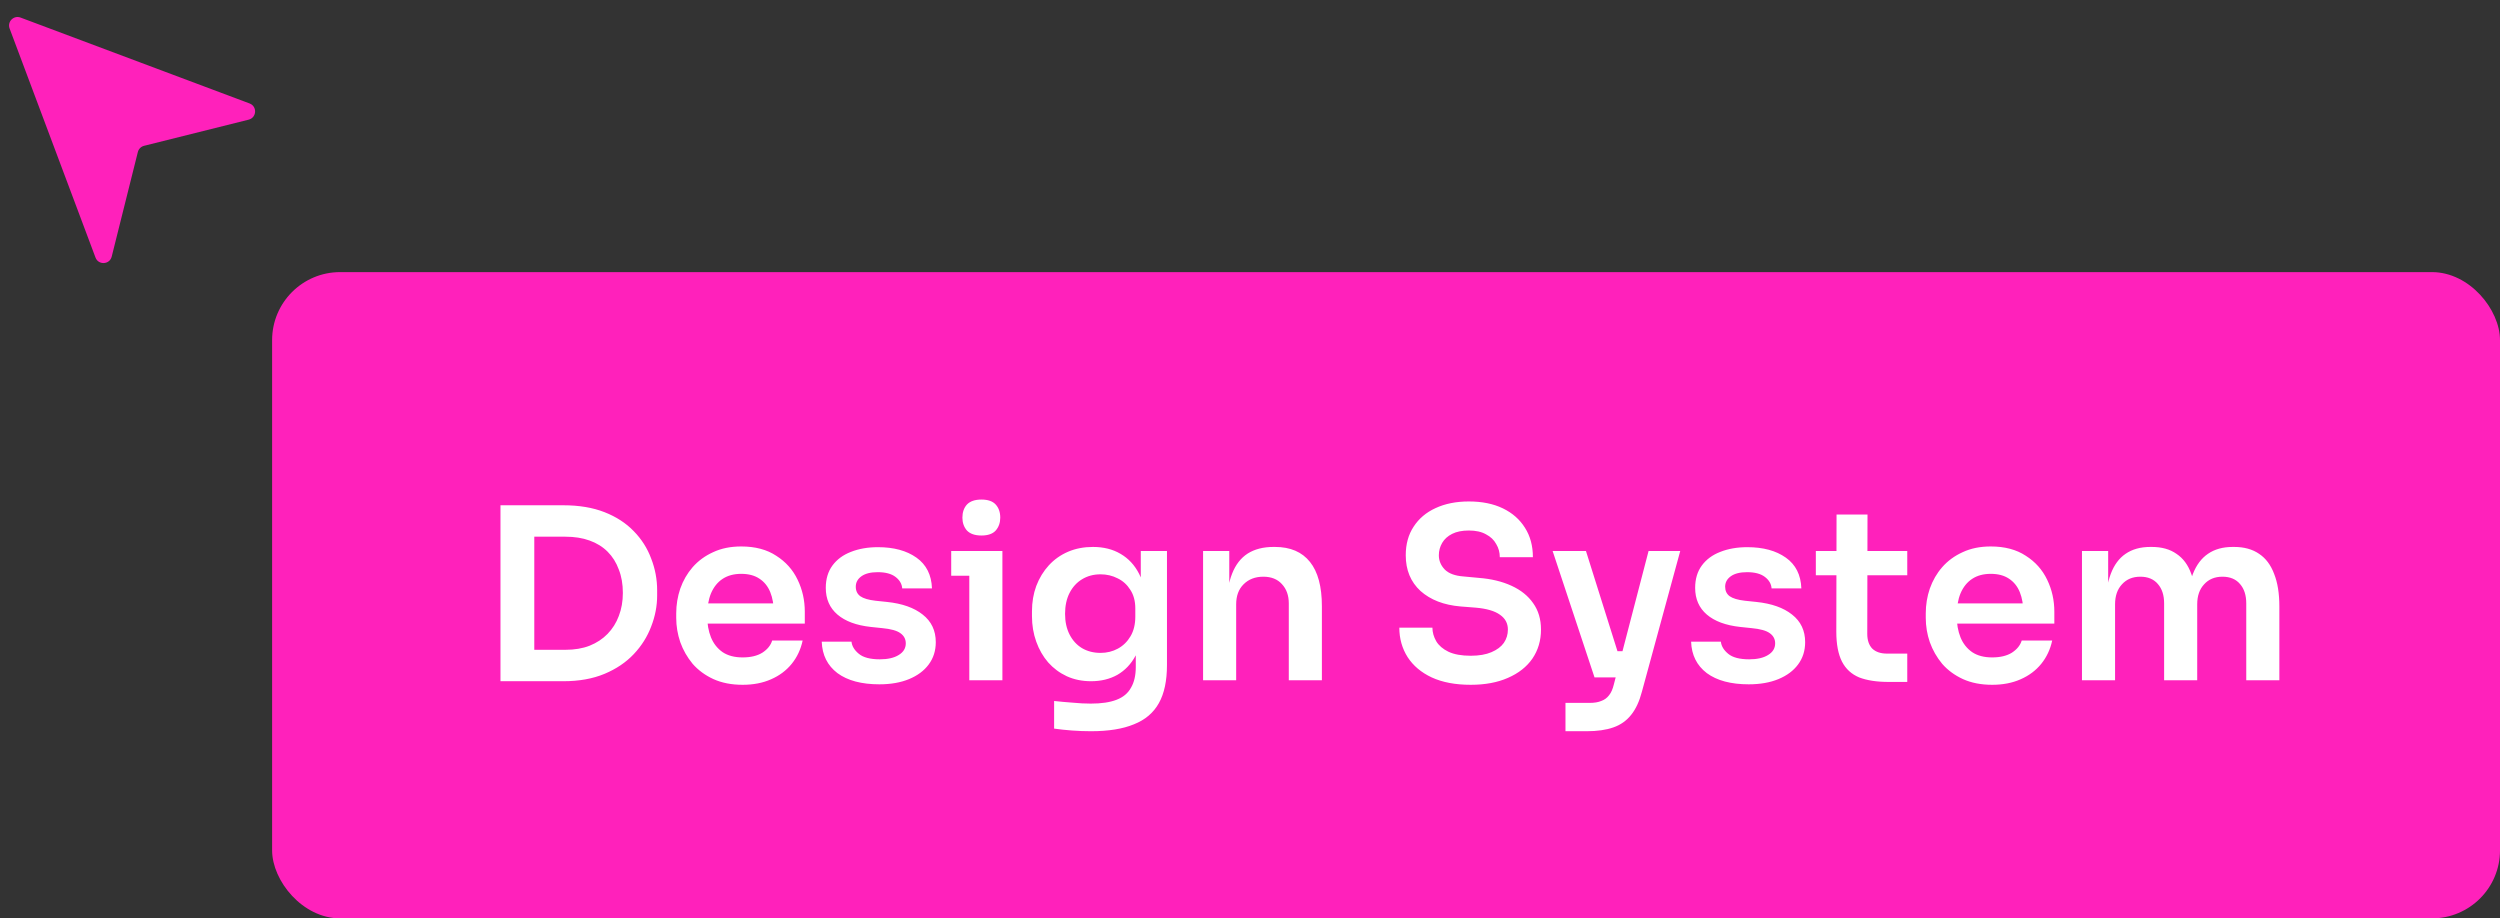 <svg width="147" height="54" viewBox="0 0 147 54" fill="none" xmlns="http://www.w3.org/2000/svg">
<rect x="0" y="0" width="147" height="54" fill="#333333" stroke="none"/>
<rect x="16" y="16" width="131" height="38" rx="4" fill="#FF21BB"/>
<path d="M31.136 40.056V38.208H33.25C33.782 38.208 34.253 38.129 34.664 37.97C35.084 37.802 35.439 37.569 35.728 37.27C36.017 36.971 36.237 36.621 36.386 36.22C36.545 35.809 36.624 35.357 36.624 34.862C36.624 34.349 36.545 33.891 36.386 33.49C36.237 33.079 36.017 32.729 35.728 32.44C35.439 32.151 35.084 31.931 34.664 31.782C34.253 31.633 33.782 31.558 33.25 31.558H31.136V29.71H33.124C34.048 29.71 34.855 29.845 35.546 30.116C36.237 30.387 36.811 30.76 37.268 31.236C37.725 31.703 38.066 32.239 38.29 32.846C38.523 33.443 38.64 34.064 38.64 34.708V35.016C38.64 35.632 38.523 36.239 38.29 36.836C38.066 37.433 37.725 37.975 37.268 38.46C36.811 38.945 36.237 39.333 35.546 39.622C34.855 39.911 34.048 40.056 33.124 40.056H31.136ZM29.428 40.056V29.71H31.416V40.056H29.428ZM43.668 40.266C43.015 40.266 42.441 40.154 41.946 39.93C41.461 39.706 41.055 39.407 40.728 39.034C40.411 38.651 40.168 38.227 40 37.76C39.842 37.293 39.762 36.817 39.762 36.332V36.066C39.762 35.562 39.842 35.077 40 34.61C40.168 34.134 40.411 33.714 40.728 33.35C41.055 32.977 41.456 32.683 41.932 32.468C42.408 32.244 42.959 32.132 43.584 32.132C44.406 32.132 45.092 32.314 45.642 32.678C46.202 33.033 46.622 33.504 46.902 34.092C47.182 34.671 47.322 35.296 47.322 35.968V36.668H40.588V35.478H46.104L45.502 36.066C45.502 35.581 45.432 35.165 45.292 34.82C45.152 34.475 44.938 34.209 44.648 34.022C44.368 33.835 44.014 33.742 43.584 33.742C43.155 33.742 42.791 33.84 42.492 34.036C42.194 34.232 41.965 34.517 41.806 34.89C41.657 35.254 41.582 35.693 41.582 36.206C41.582 36.682 41.657 37.107 41.806 37.48C41.956 37.844 42.184 38.133 42.492 38.348C42.8 38.553 43.192 38.656 43.668 38.656C44.144 38.656 44.532 38.563 44.83 38.376C45.129 38.18 45.32 37.942 45.404 37.662H47.196C47.084 38.185 46.87 38.642 46.552 39.034C46.235 39.426 45.829 39.729 45.334 39.944C44.849 40.159 44.294 40.266 43.668 40.266ZM51.706 40.238C50.66 40.238 49.839 40.019 49.242 39.58C48.654 39.132 48.346 38.516 48.318 37.732H50.068C50.096 37.993 50.24 38.231 50.502 38.446C50.763 38.661 51.174 38.768 51.734 38.768C52.2 38.768 52.569 38.684 52.84 38.516C53.12 38.348 53.26 38.119 53.26 37.83C53.26 37.578 53.153 37.377 52.938 37.228C52.733 37.079 52.378 36.981 51.874 36.934L51.202 36.864C50.352 36.771 49.699 36.528 49.242 36.136C48.785 35.744 48.556 35.221 48.556 34.568C48.556 34.045 48.687 33.607 48.948 33.252C49.209 32.897 49.569 32.631 50.026 32.454C50.492 32.267 51.025 32.174 51.622 32.174C52.555 32.174 53.311 32.379 53.89 32.79C54.468 33.201 54.772 33.803 54.8 34.596H53.05C53.031 34.335 52.901 34.111 52.658 33.924C52.415 33.737 52.065 33.644 51.608 33.644C51.197 33.644 50.88 33.723 50.656 33.882C50.432 34.041 50.32 34.246 50.32 34.498C50.32 34.741 50.408 34.927 50.586 35.058C50.773 35.189 51.071 35.277 51.482 35.324L52.154 35.394C53.05 35.487 53.75 35.735 54.254 36.136C54.767 36.537 55.024 37.079 55.024 37.76C55.024 38.264 54.884 38.703 54.604 39.076C54.333 39.44 53.95 39.725 53.456 39.93C52.961 40.135 52.378 40.238 51.706 40.238ZM56.995 40V32.398H58.941V40H56.995ZM55.931 33.854V32.398H58.941V33.854H55.931ZM57.709 31.488C57.327 31.488 57.042 31.39 56.855 31.194C56.678 30.989 56.589 30.737 56.589 30.438C56.589 30.121 56.678 29.864 56.855 29.668C57.042 29.472 57.327 29.374 57.709 29.374C58.092 29.374 58.372 29.472 58.549 29.668C58.727 29.864 58.815 30.121 58.815 30.438C58.815 30.737 58.727 30.989 58.549 31.194C58.372 31.39 58.092 31.488 57.709 31.488ZM64.152 42.996C63.788 42.996 63.415 42.982 63.032 42.954C62.659 42.926 62.309 42.889 61.982 42.842V41.218C62.318 41.255 62.678 41.288 63.06 41.316C63.443 41.353 63.802 41.372 64.138 41.372C64.763 41.372 65.267 41.297 65.65 41.148C66.042 40.999 66.327 40.761 66.504 40.434C66.691 40.117 66.784 39.711 66.784 39.216V37.718L67.204 36.766C67.176 37.466 67.031 38.063 66.77 38.558C66.509 39.043 66.154 39.417 65.706 39.678C65.258 39.93 64.74 40.056 64.152 40.056C63.63 40.056 63.154 39.958 62.724 39.762C62.304 39.566 61.94 39.295 61.632 38.95C61.334 38.605 61.1 38.199 60.932 37.732C60.764 37.265 60.68 36.766 60.68 36.234V35.94C60.68 35.408 60.764 34.913 60.932 34.456C61.109 33.989 61.357 33.583 61.674 33.238C61.992 32.893 62.37 32.627 62.808 32.44C63.247 32.253 63.732 32.16 64.264 32.16C64.889 32.16 65.431 32.295 65.888 32.566C66.355 32.837 66.719 33.229 66.98 33.742C67.242 34.255 67.386 34.885 67.414 35.632L67.078 35.688V32.398H68.618V39.104C68.618 40.028 68.46 40.775 68.142 41.344C67.825 41.913 67.335 42.329 66.672 42.59C66.019 42.861 65.179 42.996 64.152 42.996ZM64.712 38.39C65.085 38.39 65.426 38.306 65.734 38.138C66.042 37.97 66.29 37.727 66.476 37.41C66.663 37.093 66.756 36.71 66.756 36.262V35.772C66.756 35.343 66.658 34.979 66.462 34.68C66.275 34.381 66.028 34.157 65.72 34.008C65.412 33.849 65.076 33.77 64.712 33.77C64.302 33.77 63.938 33.868 63.62 34.064C63.312 34.251 63.069 34.517 62.892 34.862C62.715 35.207 62.626 35.618 62.626 36.094C62.626 36.561 62.715 36.967 62.892 37.312C63.069 37.657 63.312 37.923 63.62 38.11C63.938 38.297 64.302 38.39 64.712 38.39ZM70.741 40V32.398H72.281V35.66H72.141C72.141 34.885 72.243 34.241 72.449 33.728C72.654 33.205 72.957 32.813 73.359 32.552C73.769 32.291 74.278 32.16 74.885 32.16H74.969C75.874 32.16 76.56 32.454 77.027 33.042C77.493 33.621 77.727 34.489 77.727 35.646V40H75.781V35.478C75.781 35.011 75.645 34.633 75.375 34.344C75.113 34.055 74.749 33.91 74.283 33.91C73.807 33.91 73.419 34.059 73.121 34.358C72.831 34.647 72.687 35.039 72.687 35.534V40H70.741ZM86.48 40.266C85.575 40.266 84.81 40.121 84.184 39.832C83.568 39.543 83.097 39.146 82.77 38.642C82.444 38.129 82.28 37.55 82.28 36.906H84.226C84.226 37.177 84.301 37.443 84.45 37.704C84.6 37.956 84.838 38.161 85.164 38.32C85.5 38.479 85.939 38.558 86.48 38.558C86.966 38.558 87.372 38.488 87.698 38.348C88.025 38.208 88.268 38.026 88.426 37.802C88.585 37.569 88.664 37.307 88.664 37.018C88.664 36.654 88.51 36.365 88.202 36.15C87.894 35.926 87.418 35.786 86.774 35.73L85.878 35.66C84.898 35.576 84.114 35.273 83.526 34.75C82.948 34.218 82.658 33.518 82.658 32.65C82.658 31.997 82.812 31.437 83.12 30.97C83.428 30.494 83.858 30.13 84.408 29.878C84.968 29.617 85.622 29.486 86.368 29.486C87.143 29.486 87.81 29.621 88.37 29.892C88.93 30.163 89.364 30.545 89.672 31.04C89.98 31.525 90.134 32.099 90.134 32.762H88.188C88.188 32.482 88.118 32.225 87.978 31.992C87.848 31.749 87.647 31.558 87.376 31.418C87.115 31.269 86.779 31.194 86.368 31.194C85.976 31.194 85.65 31.259 85.388 31.39C85.127 31.521 84.931 31.698 84.8 31.922C84.67 32.146 84.604 32.389 84.604 32.65C84.604 32.967 84.721 33.247 84.954 33.49C85.188 33.723 85.556 33.859 86.06 33.896L86.956 33.98C87.684 34.036 88.324 34.19 88.874 34.442C89.425 34.694 89.85 35.035 90.148 35.464C90.456 35.893 90.61 36.411 90.61 37.018C90.61 37.662 90.442 38.231 90.106 38.726C89.77 39.211 89.29 39.589 88.664 39.86C88.048 40.131 87.32 40.266 86.48 40.266ZM92.05 42.996V41.33H93.478C93.749 41.33 93.973 41.293 94.15 41.218C94.337 41.153 94.491 41.041 94.612 40.882C94.733 40.733 94.827 40.523 94.892 40.252L96.936 32.398H98.798L96.544 40.672C96.395 41.241 96.185 41.694 95.914 42.03C95.643 42.375 95.293 42.623 94.864 42.772C94.444 42.921 93.921 42.996 93.296 42.996H92.05ZM94.416 39.832V38.292H96.04V39.832H94.416ZM93.758 39.832L91.294 32.398H93.254L95.592 39.832H93.758ZM102.825 40.238C101.78 40.238 100.958 40.019 100.361 39.58C99.773 39.132 99.465 38.516 99.437 37.732H101.187C101.215 37.993 101.36 38.231 101.621 38.446C101.882 38.661 102.293 38.768 102.853 38.768C103.32 38.768 103.688 38.684 103.959 38.516C104.239 38.348 104.379 38.119 104.379 37.83C104.379 37.578 104.272 37.377 104.057 37.228C103.852 37.079 103.497 36.981 102.993 36.934L102.321 36.864C101.472 36.771 100.818 36.528 100.361 36.136C99.904 35.744 99.675 35.221 99.675 34.568C99.675 34.045 99.806 33.607 100.067 33.252C100.328 32.897 100.688 32.631 101.145 32.454C101.612 32.267 102.144 32.174 102.741 32.174C103.674 32.174 104.43 32.379 105.009 32.79C105.588 33.201 105.891 33.803 105.919 34.596H104.169C104.15 34.335 104.02 34.111 103.777 33.924C103.534 33.737 103.184 33.644 102.727 33.644C102.316 33.644 101.999 33.723 101.775 33.882C101.551 34.041 101.439 34.246 101.439 34.498C101.439 34.741 101.528 34.927 101.705 35.058C101.892 35.189 102.19 35.277 102.601 35.324L103.273 35.394C104.169 35.487 104.869 35.735 105.373 36.136C105.886 36.537 106.143 37.079 106.143 37.76C106.143 38.264 106.003 38.703 105.723 39.076C105.452 39.44 105.07 39.725 104.575 39.93C104.08 40.135 103.497 40.238 102.825 40.238ZM111.055 40.098C110.355 40.098 109.776 40.009 109.319 39.832C108.871 39.645 108.535 39.337 108.311 38.908C108.087 38.469 107.975 37.881 107.975 37.144L107.989 30.256H109.809L109.795 37.27C109.795 37.643 109.893 37.933 110.089 38.138C110.294 38.334 110.583 38.432 110.957 38.432H112.147V40.098H111.055ZM106.771 33.826V32.398H112.147V33.826H106.771ZM117.141 40.266C116.487 40.266 115.913 40.154 115.419 39.93C114.933 39.706 114.527 39.407 114.201 39.034C113.883 38.651 113.641 38.227 113.473 37.76C113.314 37.293 113.235 36.817 113.235 36.332V36.066C113.235 35.562 113.314 35.077 113.473 34.61C113.641 34.134 113.883 33.714 114.201 33.35C114.527 32.977 114.929 32.683 115.405 32.468C115.881 32.244 116.431 32.132 117.057 32.132C117.878 32.132 118.564 32.314 119.115 32.678C119.675 33.033 120.095 33.504 120.375 34.092C120.655 34.671 120.795 35.296 120.795 35.968V36.668H114.061V35.478H119.577L118.975 36.066C118.975 35.581 118.905 35.165 118.765 34.82C118.625 34.475 118.41 34.209 118.121 34.022C117.841 33.835 117.486 33.742 117.057 33.742C116.627 33.742 116.263 33.84 115.965 34.036C115.666 34.232 115.437 34.517 115.279 34.89C115.129 35.254 115.055 35.693 115.055 36.206C115.055 36.682 115.129 37.107 115.279 37.48C115.428 37.844 115.657 38.133 115.965 38.348C116.273 38.553 116.665 38.656 117.141 38.656C117.617 38.656 118.004 38.563 118.303 38.376C118.601 38.18 118.793 37.942 118.877 37.662H120.669C120.557 38.185 120.342 38.642 120.025 39.034C119.707 39.426 119.301 39.729 118.807 39.944C118.321 40.159 117.766 40.266 117.141 40.266ZM122.42 40V32.398H123.96V35.66H123.82C123.82 34.895 123.918 34.255 124.114 33.742C124.31 33.219 124.6 32.827 124.982 32.566C125.374 32.295 125.86 32.16 126.438 32.16H126.522C127.11 32.16 127.596 32.295 127.978 32.566C128.37 32.827 128.66 33.219 128.846 33.742C129.042 34.255 129.14 34.895 129.14 35.66H128.65C128.65 34.895 128.748 34.255 128.944 33.742C129.15 33.219 129.444 32.827 129.826 32.566C130.218 32.295 130.704 32.16 131.282 32.16H131.366C131.954 32.16 132.444 32.295 132.836 32.566C133.228 32.827 133.522 33.219 133.718 33.742C133.924 34.255 134.026 34.895 134.026 35.66V40H132.08V35.478C132.08 35.002 131.959 34.624 131.716 34.344C131.474 34.055 131.128 33.91 130.68 33.91C130.232 33.91 129.873 34.059 129.602 34.358C129.332 34.647 129.196 35.039 129.196 35.534V40H127.25V35.478C127.25 35.002 127.129 34.624 126.886 34.344C126.644 34.055 126.298 33.91 125.85 33.91C125.402 33.91 125.043 34.059 124.772 34.358C124.502 34.647 124.366 35.039 124.366 35.534V40H122.42Z" fill="white"/>
<path d="M14.621 7.036C15.097 6.917 15.135 6.255 14.675 6.083L1.209 1.033C0.807 0.882 0.414 1.275 0.565 1.677L5.615 15.143C5.787 15.603 6.449 15.565 6.568 15.089L8.106 8.938C8.151 8.759 8.291 8.619 8.47 8.574L14.621 7.036Z" fill="#FF21BB"/>
</svg>
